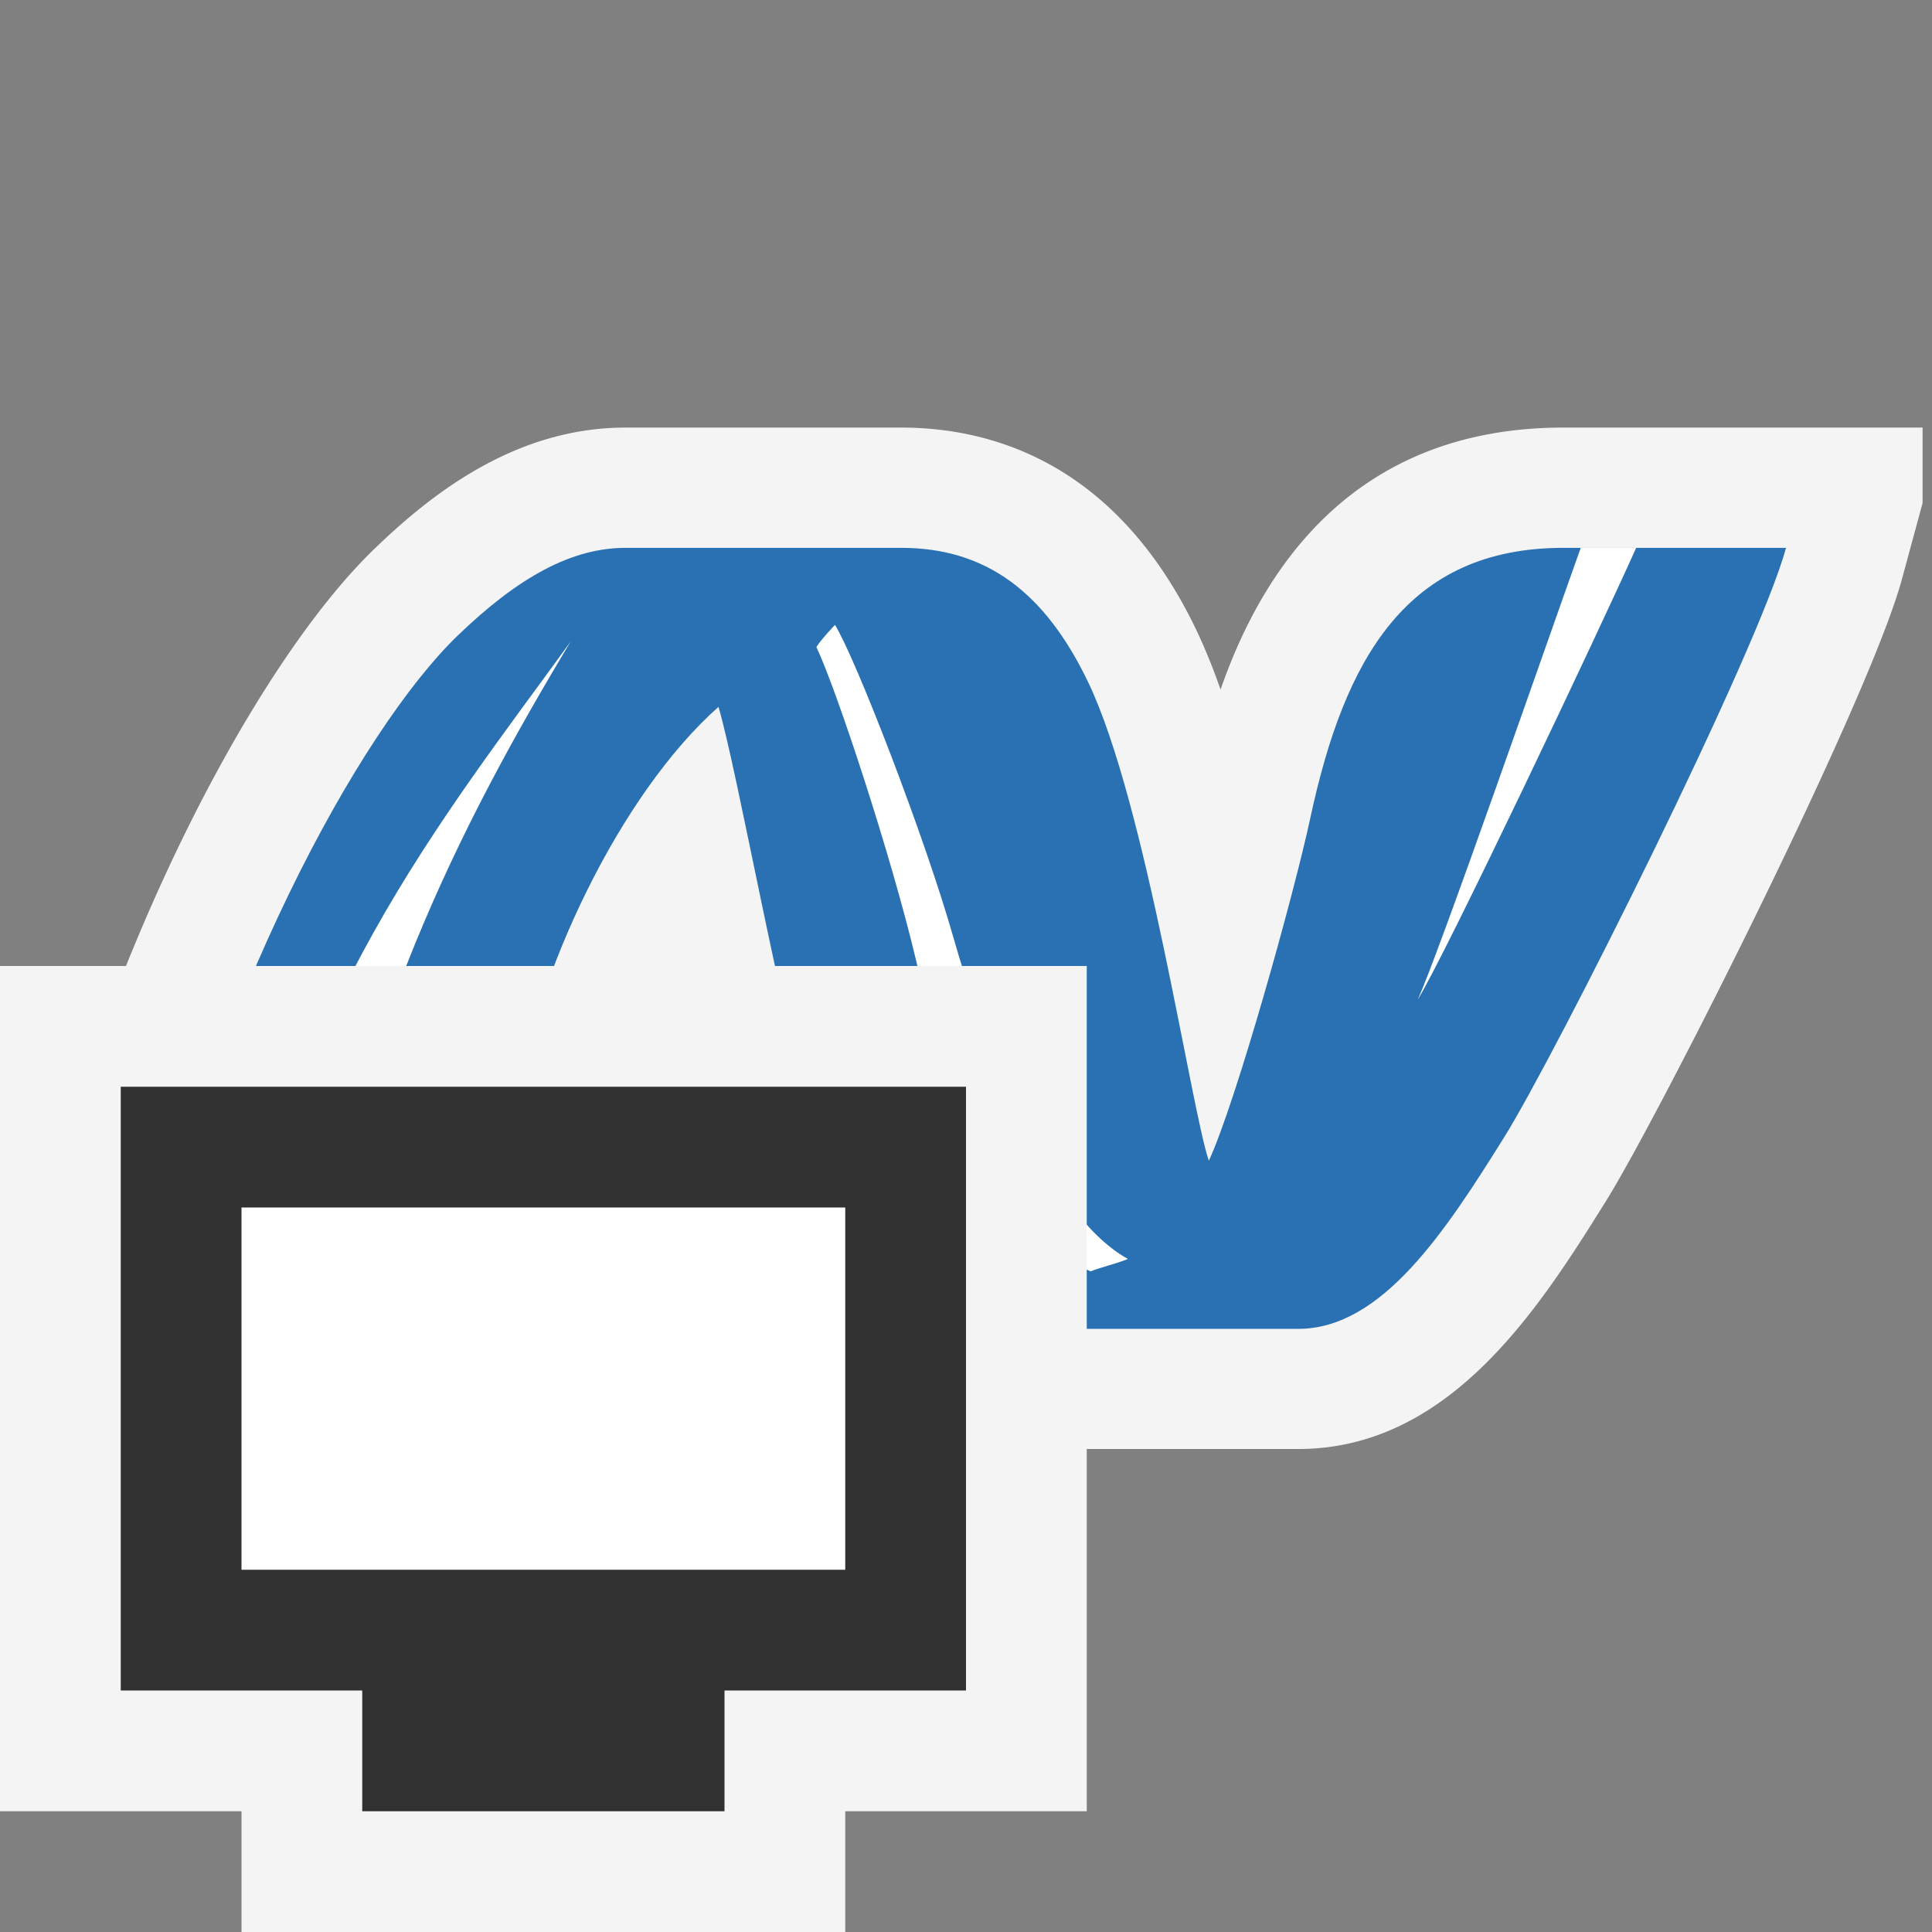 <svg ti:v="1" width="16" height="16" viewBox="0 0 16 16" xmlns="http://www.w3.org/2000/svg" xmlns:ti="urn:schemas-jetbrains-com:tisvg"><rect x="0" y="0" width="16" height="16" fill="#808080" stroke="none"/><rect id="frame" width="16" height="16" fill="none"/><g fill-rule="evenodd"><path d="M15.922 3.541h-2.974c-1.774 0-2.511 1.223-2.84 2.17a4.916 4.916 0 0 0-.202-.497c-.665-1.383-1.695-1.673-2.443-1.673H5.18c-.933 0-1.636.576-2.085 1.01-.977.945-2.29 3.389-2.909 6.231l-.187.855v.352h2.642c1.448 0 2.427-1.375 2.612-2.669.041-.282.125-.59.238-.898.103.464.204.879.3 1.164.281.844.806 2.414 2.421 2.414h2.54c1.264 0 2.005-1.185 2.546-2.05.441-.706 2.185-4.162 2.453-5.154l.171-.63v-.625z" fill="#F4F4F4"/><path d="M3.787 5.267c.511-.494.953-.73 1.394-.73h2.282c.707 0 1.192.371 1.547 1.109.483 1.004.851 3.524 1.001 3.967.224-.483.704-2.202.841-2.841.283-1.318.798-2.235 2.096-2.235h1.843c-.23.851-1.913 4.209-2.337 4.886-.486.778-1.011 1.582-1.702 1.582H8.213c-.801 0-1.14-.72-1.478-1.734-.252-.754-.625-2.878-.785-3.417-.817.725-1.523 2.218-1.681 3.325-.131.913-.8 1.815-1.627 1.815H1.158c.593-2.719 1.824-4.949 2.629-5.727z" fill="#2971B2"/><path d="M2.576 10.994c.352-2.427 1.225-4.144 2.15-5.681-1.021 1.412-2.413 3.103-2.736 5.692.108 0 .473-.011.586-.011z" fill="#FFF"/><path d="M6.915 5.175c.167.269.737 1.735.979 2.583.241.847.759 2.289 1.447 2.668-.094.04-.235.071-.308.103-.896-.377-1.24-1.711-1.448-2.582-.207-.871-.656-2.233-.824-2.589.047-.072.154-.183.154-.183z" fill="#FFF"/><path d="M11.74 8.28c.223-.357 1.506-3.062 1.81-3.743h-.459c-.256.713-1.182 3.382-1.351 3.743z" fill="#FFF"/><path d="M9 15V8H0v7h2v1h5v-1h2z" fill="#F4F4F4"/><path d="M8 14V9H1v5h2v1h3v-1h2z" fill="#313131"/><path d="M7 13H2v-3h5v3z" fill="#FFF"/></g></svg>